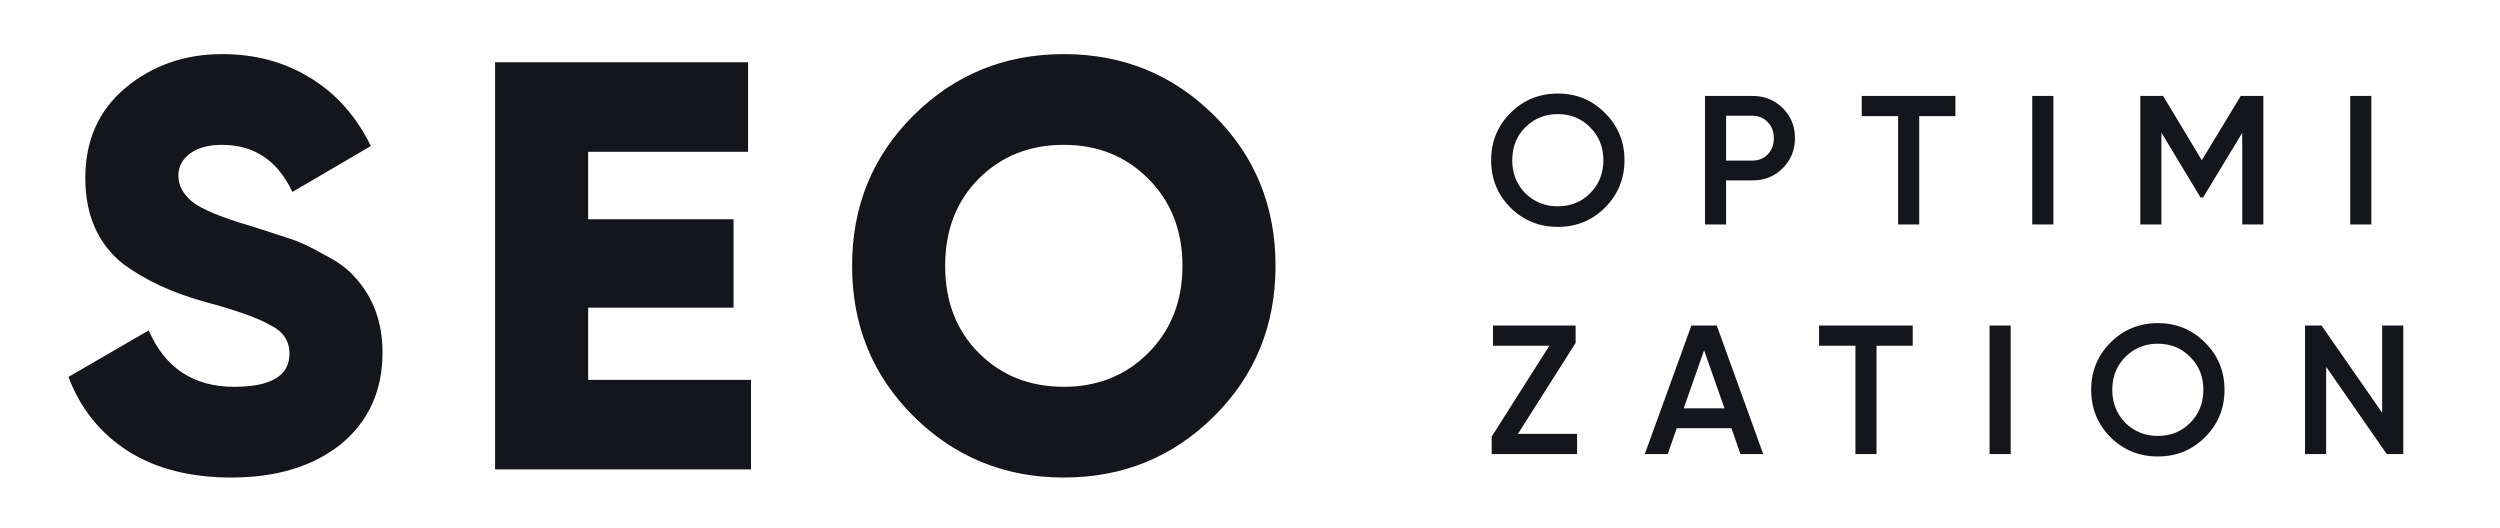 <?xml version="1.0" encoding="utf-8"?>
<!-- Generator: Adobe Illustrator 16.0.2, SVG Export Plug-In . SVG Version: 6.00 Build 0)  -->
<!DOCTYPE svg PUBLIC "-//W3C//DTD SVG 1.1//EN" "http://www.w3.org/Graphics/SVG/1.1/DTD/svg11.dtd">
<svg version="1.1" id="Layer_1" xmlns="http://www.w3.org/2000/svg" xmlns:xlink="http://www.w3.org/1999/xlink" x="0px" y="0px"
	 width="163.333px" height="34.5px" viewBox="44 6.333 163.333 34.5" enable-background="new 44 6.333 163.333 34.5"
	 xml:space="preserve">
<path fill="#14161B" d="M59.112,37.532c-2.66,0-4.902-0.57-6.726-1.71c-1.824-1.166-3.129-2.787-3.914-4.864l5.244-3.04
	c1.064,2.457,2.926,3.686,5.586,3.686c2.406,0,3.61-0.722,3.61-2.166c0-0.811-0.393-1.418-1.178-1.823
	c-0.811-0.481-2.254-1.001-4.332-1.558c-2.128-0.583-3.927-1.419-5.396-2.509c-1.621-1.317-2.432-3.179-2.432-5.586
	c0-2.457,0.874-4.42,2.622-5.89c1.773-1.47,3.876-2.204,6.308-2.204c2.179,0,4.104,0.519,5.776,1.558
	c1.672,1.014,2.99,2.496,3.952,4.446l-5.13,3.002c-0.963-2.052-2.496-3.078-4.598-3.078c-0.887,0-1.583,0.19-2.09,0.57
	c-0.507,0.38-0.76,0.861-0.76,1.444c0,0.633,0.304,1.203,0.912,1.71c0.659,0.507,1.951,1.039,3.876,1.596l2.47,0.798
	c0.633,0.203,1.368,0.544,2.204,1.026c0.912,0.456,1.596,0.95,2.052,1.482c1.216,1.317,1.824,2.964,1.824,4.939
	c0,2.509-0.912,4.51-2.736,6.005C64.433,36.811,62.051,37.532,59.112,37.532z M82.425,26.436v4.713h10.64V37h-16.72V10.4h16.53
	v5.852h-10.45v4.408h9.5v5.775H82.425z M123.306,33.542c-2.685,2.66-5.953,3.99-9.804,3.99c-3.85,0-7.118-1.33-9.804-3.99
	c-2.685-2.66-4.028-5.94-4.028-9.842s1.343-7.182,4.028-9.842c2.686-2.66,5.954-3.99,9.804-3.99c3.851,0,7.119,1.33,9.804,3.99
	c2.686,2.66,4.028,5.941,4.028,9.842S125.992,30.882,123.306,33.542z M105.75,23.7c0,2.331,0.735,4.23,2.204,5.7
	c1.47,1.469,3.319,2.203,5.548,2.203c2.204,0,4.041-0.734,5.51-2.203c1.495-1.495,2.242-3.395,2.242-5.7s-0.747-4.206-2.242-5.7
	c-1.469-1.469-3.306-2.204-5.51-2.204c-2.229,0-4.078,0.735-5.548,2.204C106.485,19.469,105.75,21.369,105.75,23.7z"/>
<path fill="#14161B" d="M148.86,19.896c-0.84,0.84-1.868,1.26-3.084,1.26c-1.216,0-2.248-0.42-3.096-1.26
	c-0.84-0.848-1.26-1.88-1.26-3.096c0-1.216,0.42-2.244,1.26-3.084c0.848-0.848,1.88-1.272,3.096-1.272
	c1.216,0,2.244,0.424,3.084,1.272c0.848,0.84,1.272,1.868,1.272,3.084C150.132,18.016,149.708,19.048,148.86,19.896z M143.652,18.96
	c0.584,0.568,1.292,0.852,2.124,0.852c0.84,0,1.544-0.284,2.112-0.852c0.576-0.576,0.864-1.296,0.864-2.16
	c0-0.864-0.288-1.58-0.864-2.148c-0.568-0.576-1.272-0.864-2.112-0.864c-0.84,0-1.548,0.288-2.124,0.864
	c-0.568,0.568-0.852,1.284-0.852,2.148C142.8,17.656,143.084,18.376,143.652,18.96z M155.391,12.6h3.096
	c0.792,0,1.453,0.264,1.98,0.792c0.536,0.528,0.805,1.184,0.805,1.968c0,0.776-0.269,1.432-0.805,1.968
	c-0.527,0.528-1.188,0.792-1.98,0.792h-1.716V21h-1.38V12.6z M156.771,16.824h1.716c0.408,0,0.744-0.136,1.008-0.408
	c0.264-0.28,0.396-0.632,0.396-1.056c0-0.424-0.132-0.772-0.396-1.044c-0.265-0.28-0.6-0.42-1.008-0.42h-1.716V16.824z
	 M165.633,12.6h6.12v1.32h-2.364V21h-1.38v-7.08h-2.376V12.6z M176.773,21v-8.4h1.381V21H176.773z M190.396,12.6h1.476V21h-1.38
	v-5.988l-2.557,4.224h-0.168L185.212,15v6h-1.38v-8.4h1.488l2.531,4.2L190.396,12.6z M197.547,21v-8.4h1.38V21H197.547z
	 M146.94,28.74l-3.768,5.939h3.864V36h-5.58v-1.141l3.768-5.939h-3.684V27.6h5.4V28.74z M159.198,36h-1.488l-0.588-1.691h-3.576
	L152.958,36h-1.5l3.048-8.4h1.656L159.198,36z M155.334,29.22l-1.332,3.792h2.664L155.334,29.22z M162.844,27.6h6.12v1.32H166.6V36
	h-1.379v-7.08h-2.377V27.6z M173.984,36v-8.4h1.381V36H173.984z M188.063,34.896c-0.84,0.84-1.867,1.26-3.084,1.26
	c-1.215,0-2.248-0.42-3.096-1.26c-0.84-0.849-1.26-1.881-1.26-3.097s0.42-2.243,1.26-3.084c0.848-0.848,1.881-1.272,3.096-1.272
	c1.217,0,2.244,0.425,3.084,1.272c0.849,0.841,1.272,1.868,1.272,3.084S188.911,34.048,188.063,34.896z M182.855,33.96
	c0.584,0.567,1.291,0.853,2.123,0.853c0.84,0,1.545-0.285,2.112-0.853c0.576-0.576,0.864-1.296,0.864-2.16s-0.288-1.58-0.864-2.147
	c-0.567-0.576-1.272-0.864-2.112-0.864s-1.547,0.288-2.123,0.864c-0.568,0.567-0.853,1.283-0.853,2.147
	C182.003,32.656,182.287,33.376,182.855,33.96z M199.634,33.3v-5.7h1.38V36h-1.08l-3.959-5.7V36h-1.381v-8.4h1.08L199.634,33.3z"/>
</svg>
